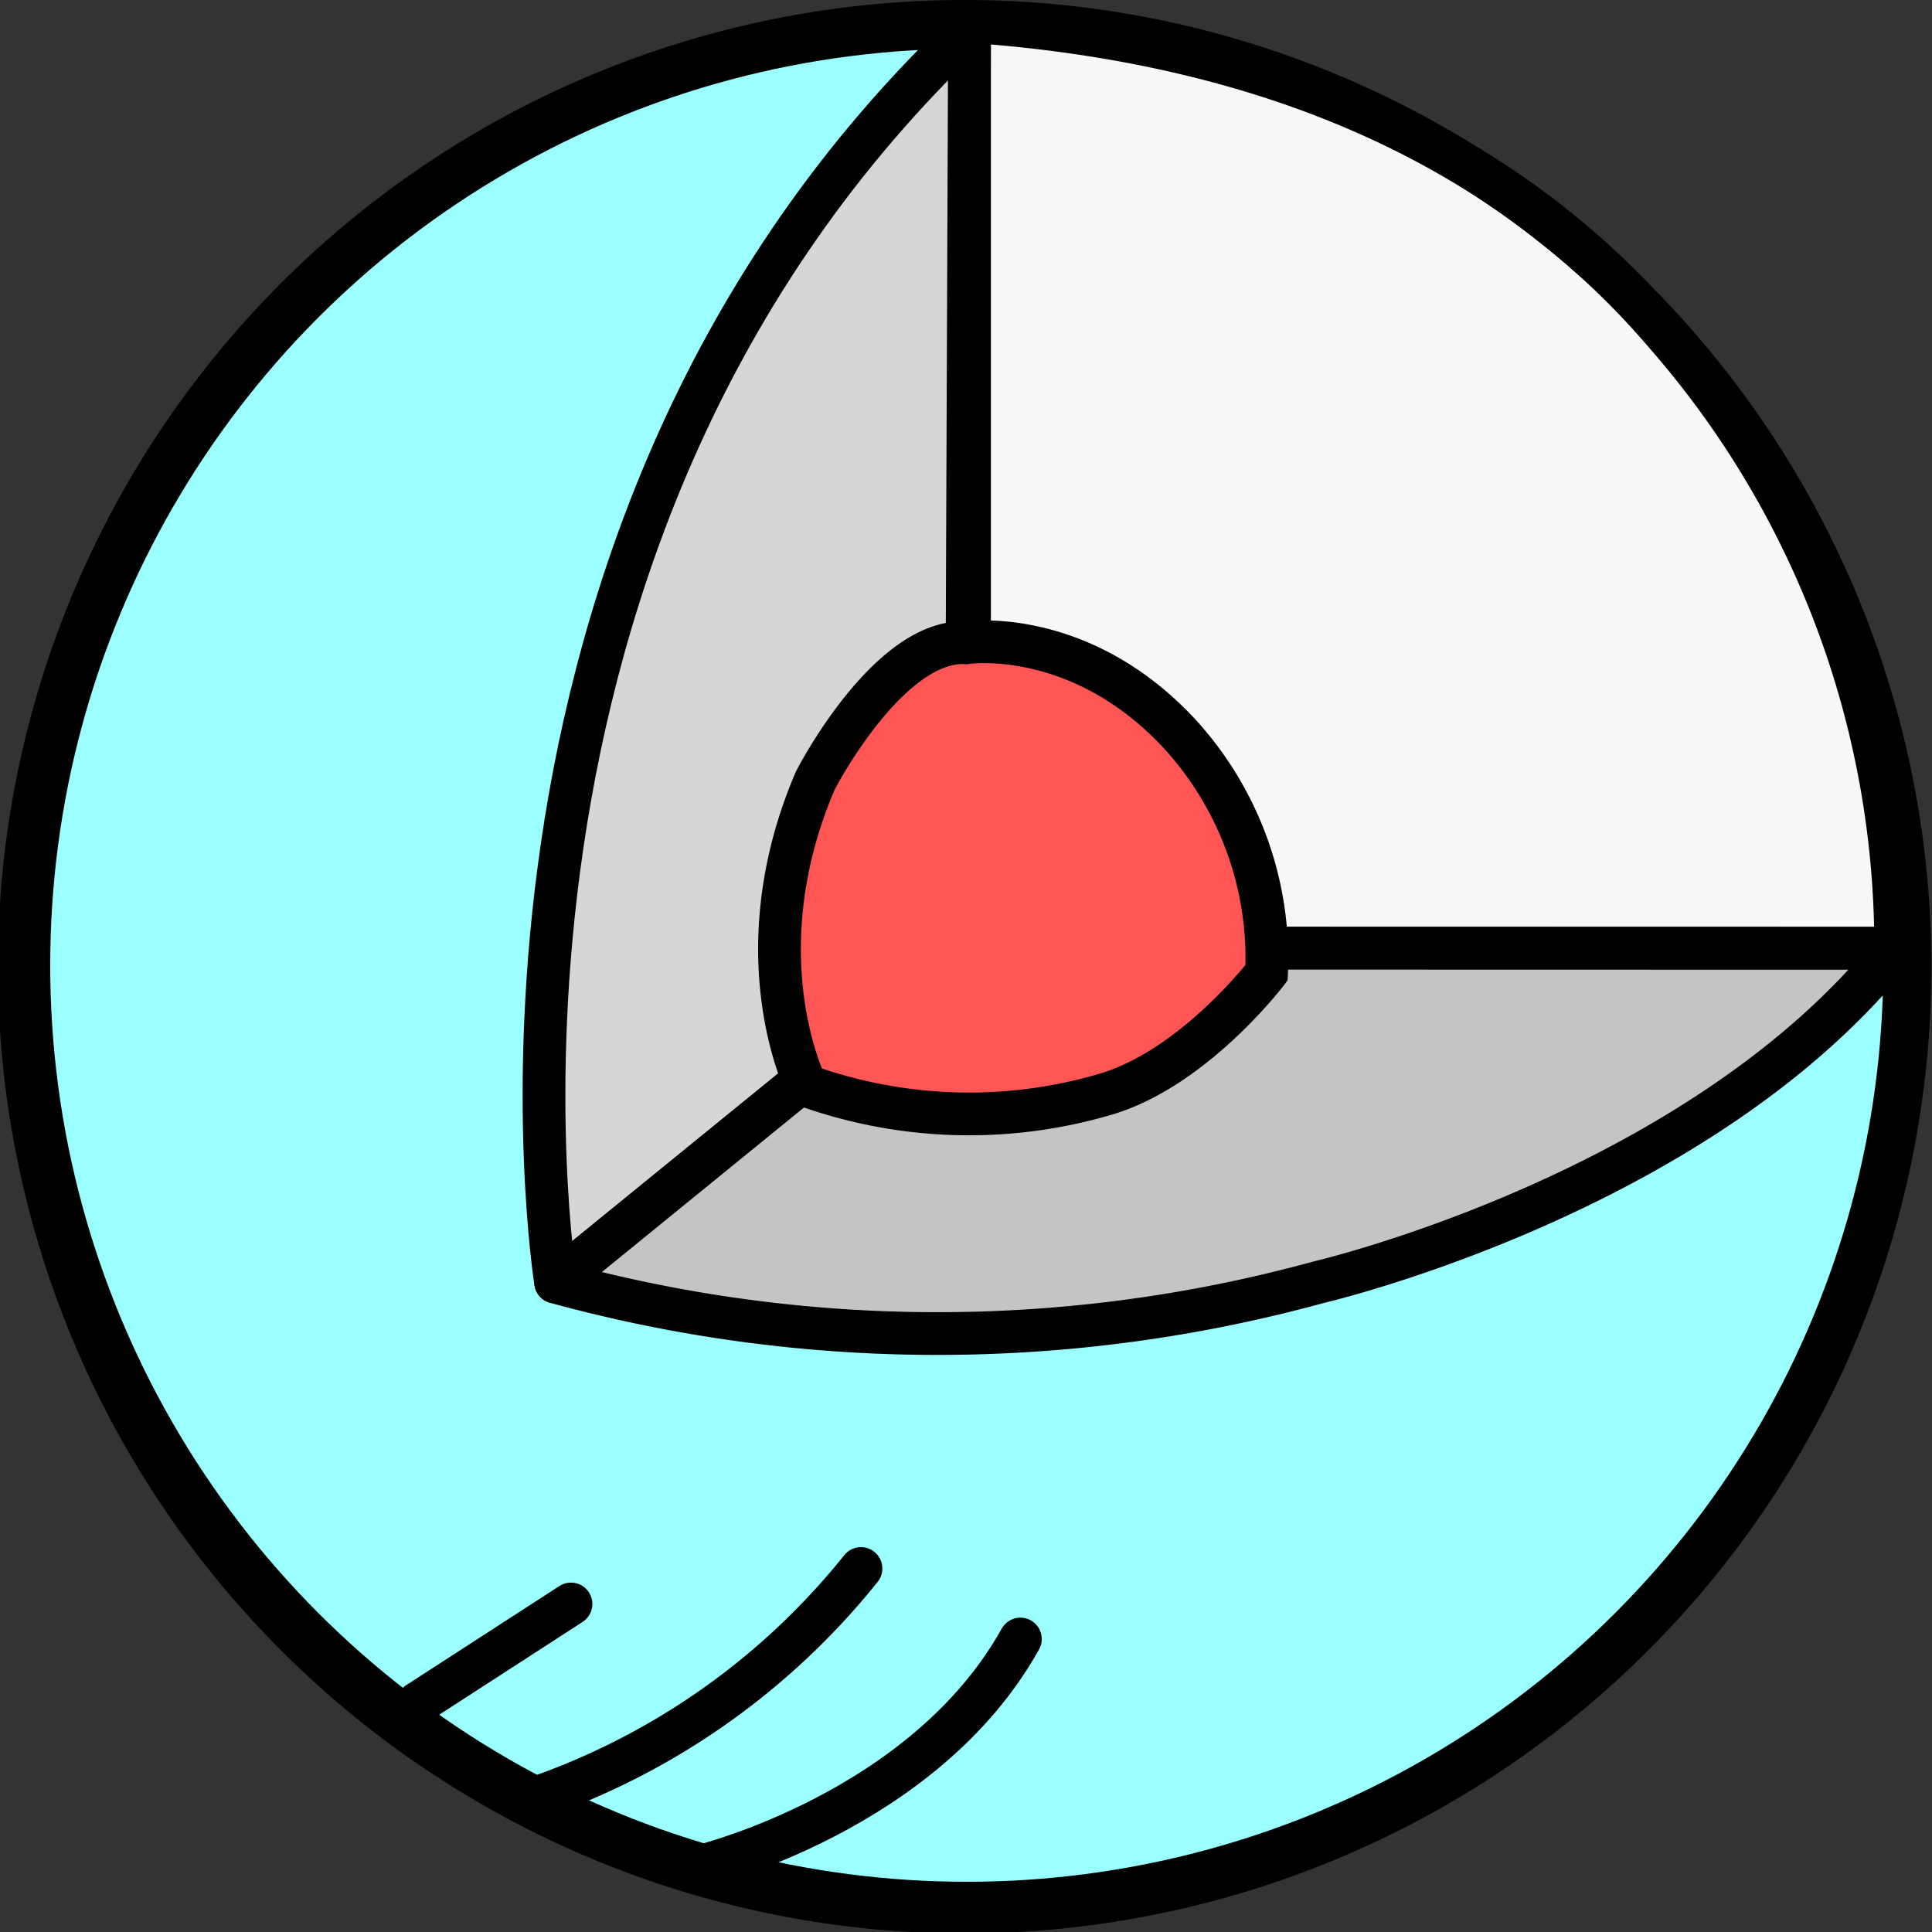 <svg xmlns="http://www.w3.org/2000/svg" viewBox="0 0 90.41 90.41"><rect x="0" y="0" width="90.41" height="90.41" fill="#333333" stroke="none"/><defs><style>.cls-1{fill:#9bffff;}.cls-1,.cls-2,.cls-3,.cls-4,.cls-5,.cls-6{stroke:#000;stroke-width:2px;}.cls-1,.cls-2,.cls-3,.cls-4,.cls-6{stroke-linecap:round;stroke-linejoin:round;}.cls-2{fill:#f7f7f7;}.cls-3{fill:#d6d6d6;}.cls-4{fill:#c4c4c4;}.cls-5{fill:#f55;stroke-miterlimit:10;}.cls-6{fill:none;}</style></defs><title>core</title><g id="Layer_2" data-name="Layer 2"><g id="Layer_1-2" data-name="Layer 1"><circle class="cls-1" cx="45.24" cy="45.17" r="43.89"/><path class="cls-2" d="M45.37,1V44.37H88.71A43.52,43.52,0,0,0,78,15.7C71.72,8.3,61.62,2.14,45.37,1Z"/><path d="M45.2,0V2h0A43.2,43.2,0,1,1,4.14,31.82,43.16,43.16,0,0,1,45.2,2V0m0,0a45.24,45.24,0,1,0,14,2.24A45.2,45.2,0,0,0,45.19,0Z"/><path class="cls-3" d="M45.2,44.37,26,60S20.37,25,45.37,1.37Z"/><path class="cls-4" d="M45.2,44.37,26,60a67.52,67.52,0,0,0,35.72,0s17.83-4.14,26.95-15.62Z"/><path class="cls-5" d="M45.21,30.08s5.29-.81,10,4.27a15.56,15.56,0,0,1,4.06,11.17S55.86,50,51.72,51.21a22.59,22.59,0,0,1-14-.41s-3.05-6.09.41-14.22C38.11,36.58,41.56,29.88,45.21,30.08Z"/><line class="cls-6" x1="19.55" y1="79.7" x2="26.72" y2="75.06"/><path class="cls-6" d="M33,87.28c-.11,0,10.25-2.5,14.75-10.58"/><path class="cls-6" d="M25.46,84A33.57,33.57,0,0,0,40.29,73.4"/></g></g></svg>